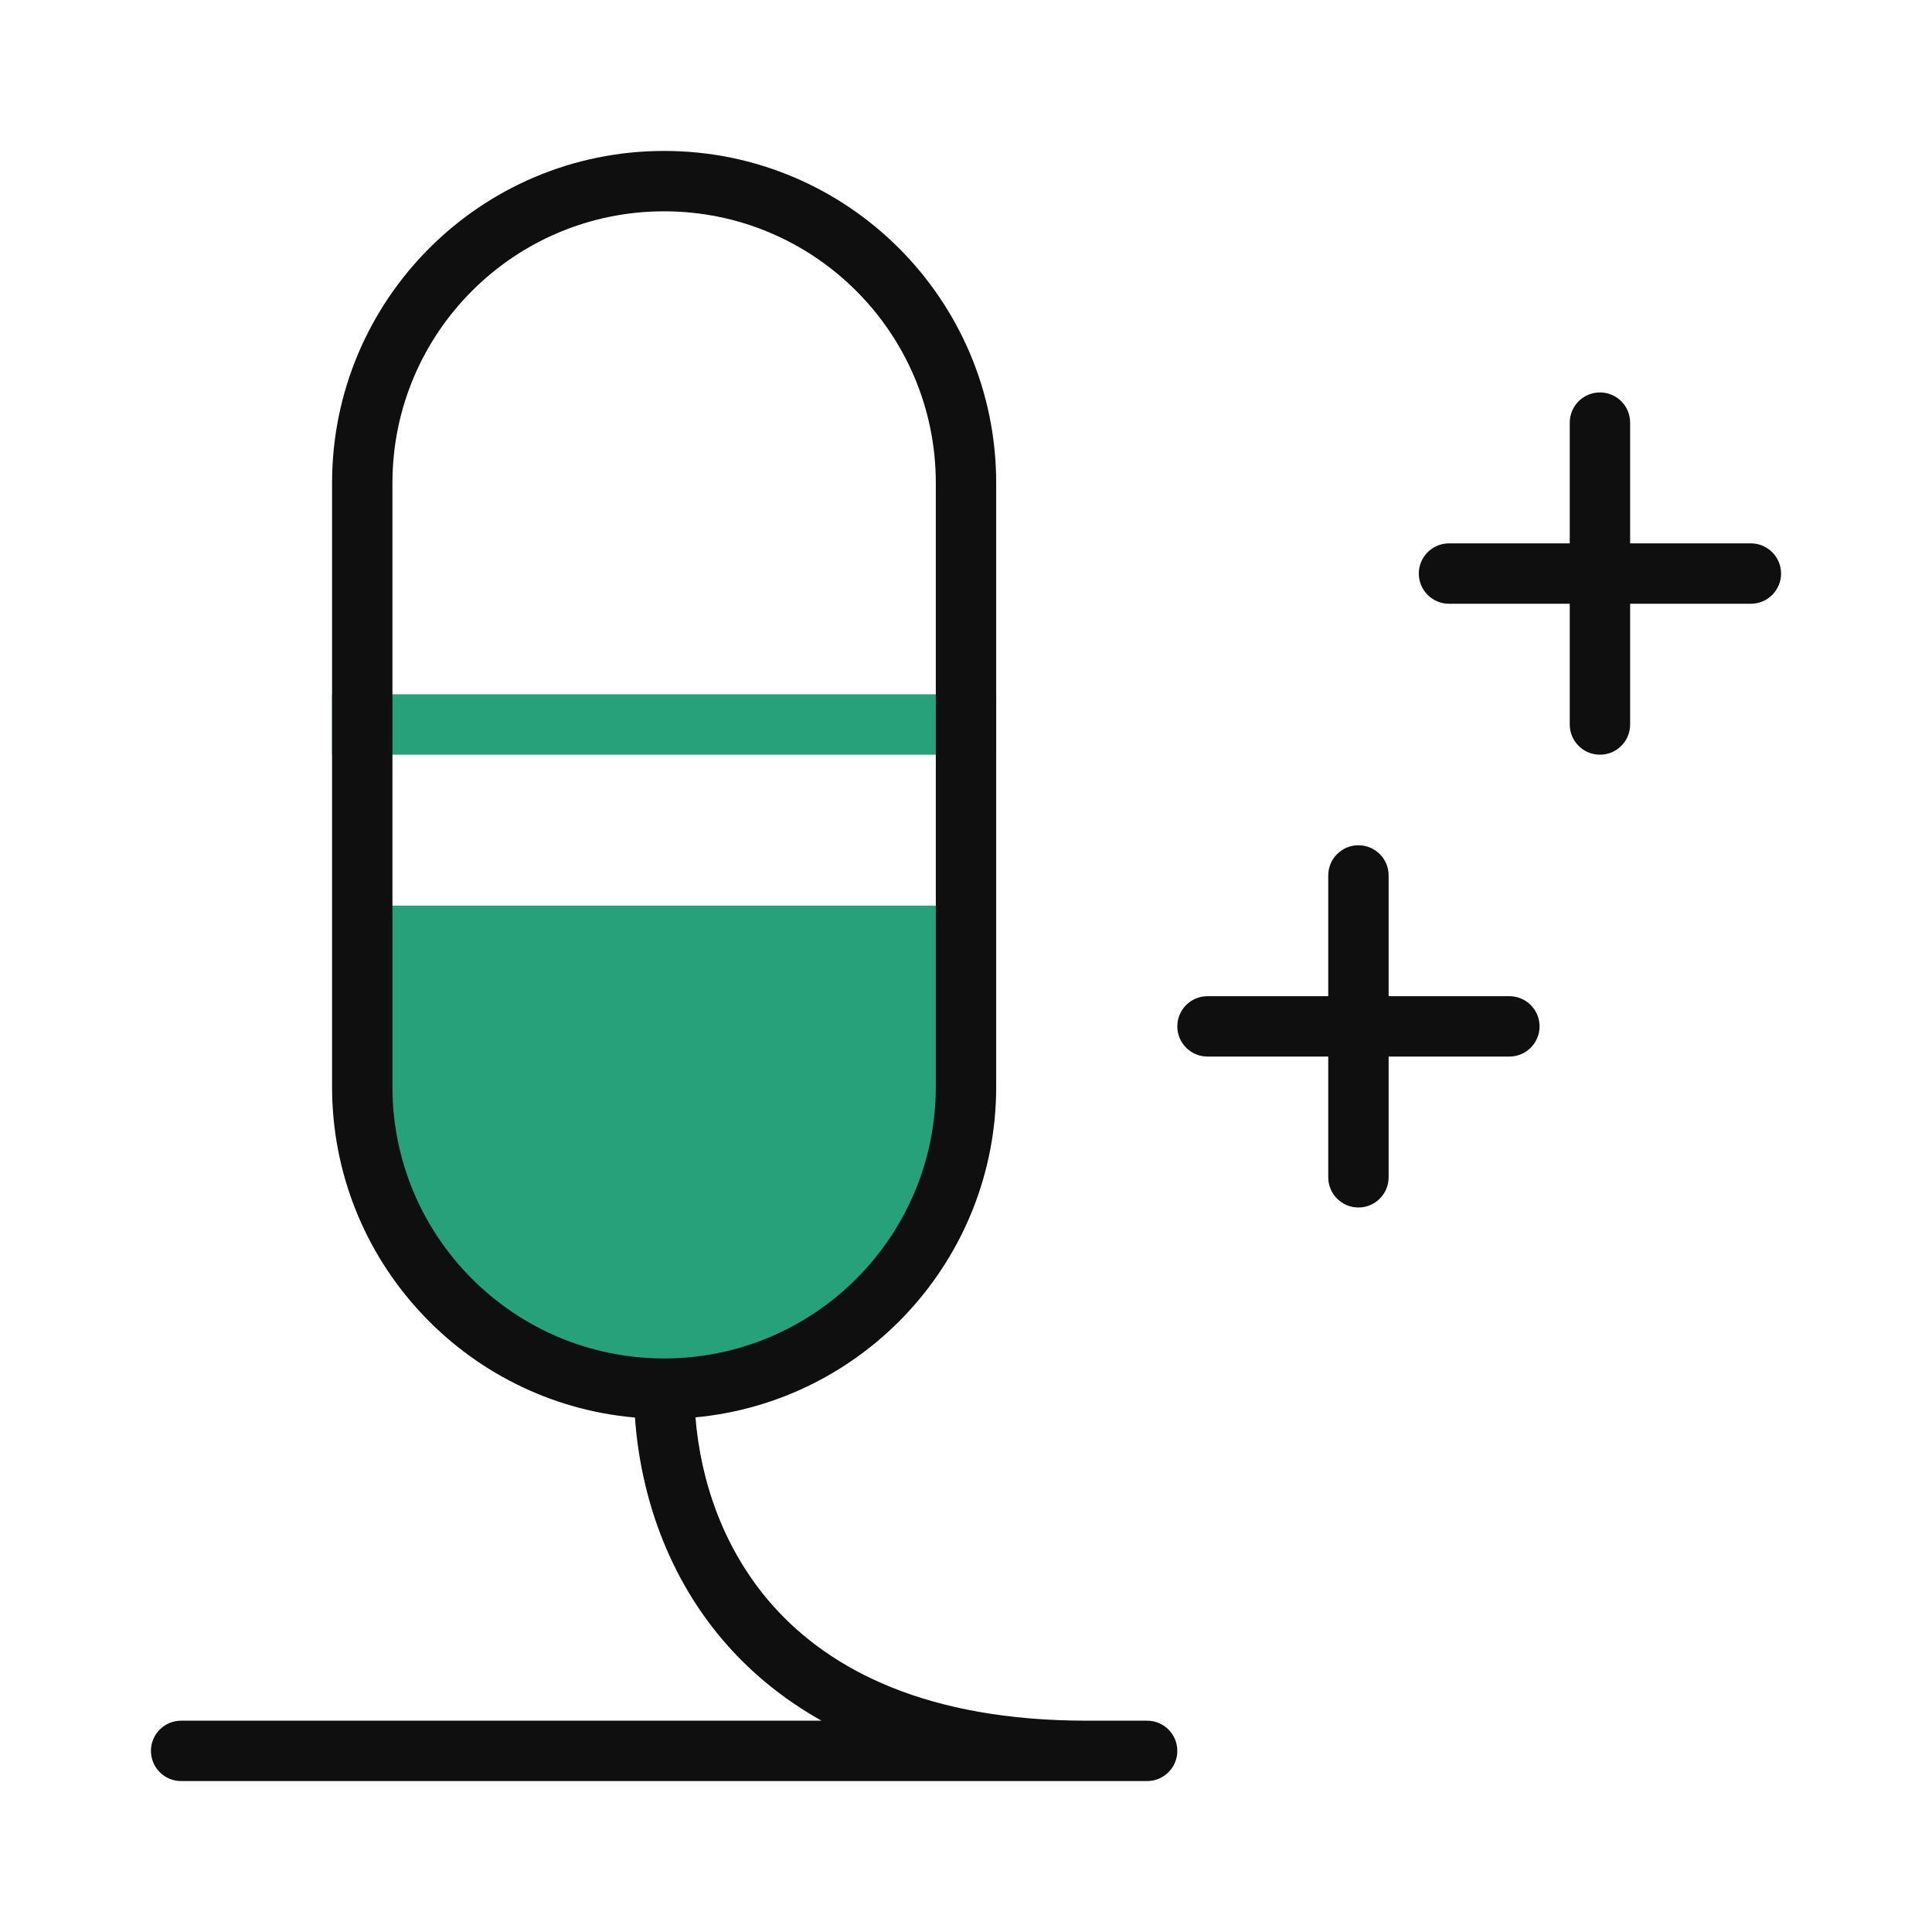 <svg width="32" height="32" viewBox="0 0 32 32" fill="none" xmlns="http://www.w3.org/2000/svg">
<path d="M16.5 11.5H5.5V12.5H16.5V11.5Z" fill="#27A17A"/>
<path d="M16 15H6V18C6 20.761 8.239 23 11 23C13.761 23 16 20.761 16 18V15Z" fill="#27A17A"/>
<path d="M5.5 8C5.5 4.962 7.962 2.5 11 2.5C14.038 2.5 16.5 4.962 16.5 8V18C16.5 20.862 14.313 23.214 11.519 23.476C11.604 24.521 11.978 25.674 12.81 26.604C13.76 27.666 15.363 28.5 18 28.5H19C19.276 28.5 19.5 28.724 19.5 29C19.5 29.276 19.276 29.5 19 29.5H3C2.724 29.5 2.5 29.276 2.5 29C2.5 28.724 2.724 28.5 3 28.5H13.607C12.994 28.156 12.484 27.739 12.065 27.271C11.037 26.122 10.604 24.715 10.517 23.479C7.706 23.234 5.5 20.875 5.5 18V8ZM11 22.5C13.485 22.5 15.5 20.485 15.5 18V8C15.5 5.515 13.485 3.5 11 3.5C8.515 3.5 6.5 5.515 6.5 8V18C6.5 20.485 8.515 22.5 11 22.5Z" fill="#0F0F0F"/>
<path d="M22.5 14C22.776 14 23 14.224 23 14.5V16.5H25C25.276 16.5 25.5 16.724 25.5 17C25.5 17.276 25.276 17.5 25 17.5H23V19.5C23 19.776 22.776 20 22.5 20C22.224 20 22 19.776 22 19.5V17.5H20C19.724 17.5 19.5 17.276 19.5 17C19.5 16.724 19.724 16.5 20 16.5H22V14.5C22 14.224 22.224 14 22.5 14Z" fill="#0F0F0F"/>
<path d="M27 7C27 6.724 26.776 6.5 26.5 6.5C26.224 6.5 26 6.724 26 7V9H24C23.724 9 23.5 9.224 23.5 9.5C23.5 9.776 23.724 10 24 10H26V12C26 12.276 26.224 12.5 26.5 12.5C26.776 12.5 27 12.276 27 12V10H29C29.276 10 29.5 9.776 29.5 9.5C29.5 9.224 29.276 9 29 9H27V7Z" fill="#0F0F0F"/>
</svg>
